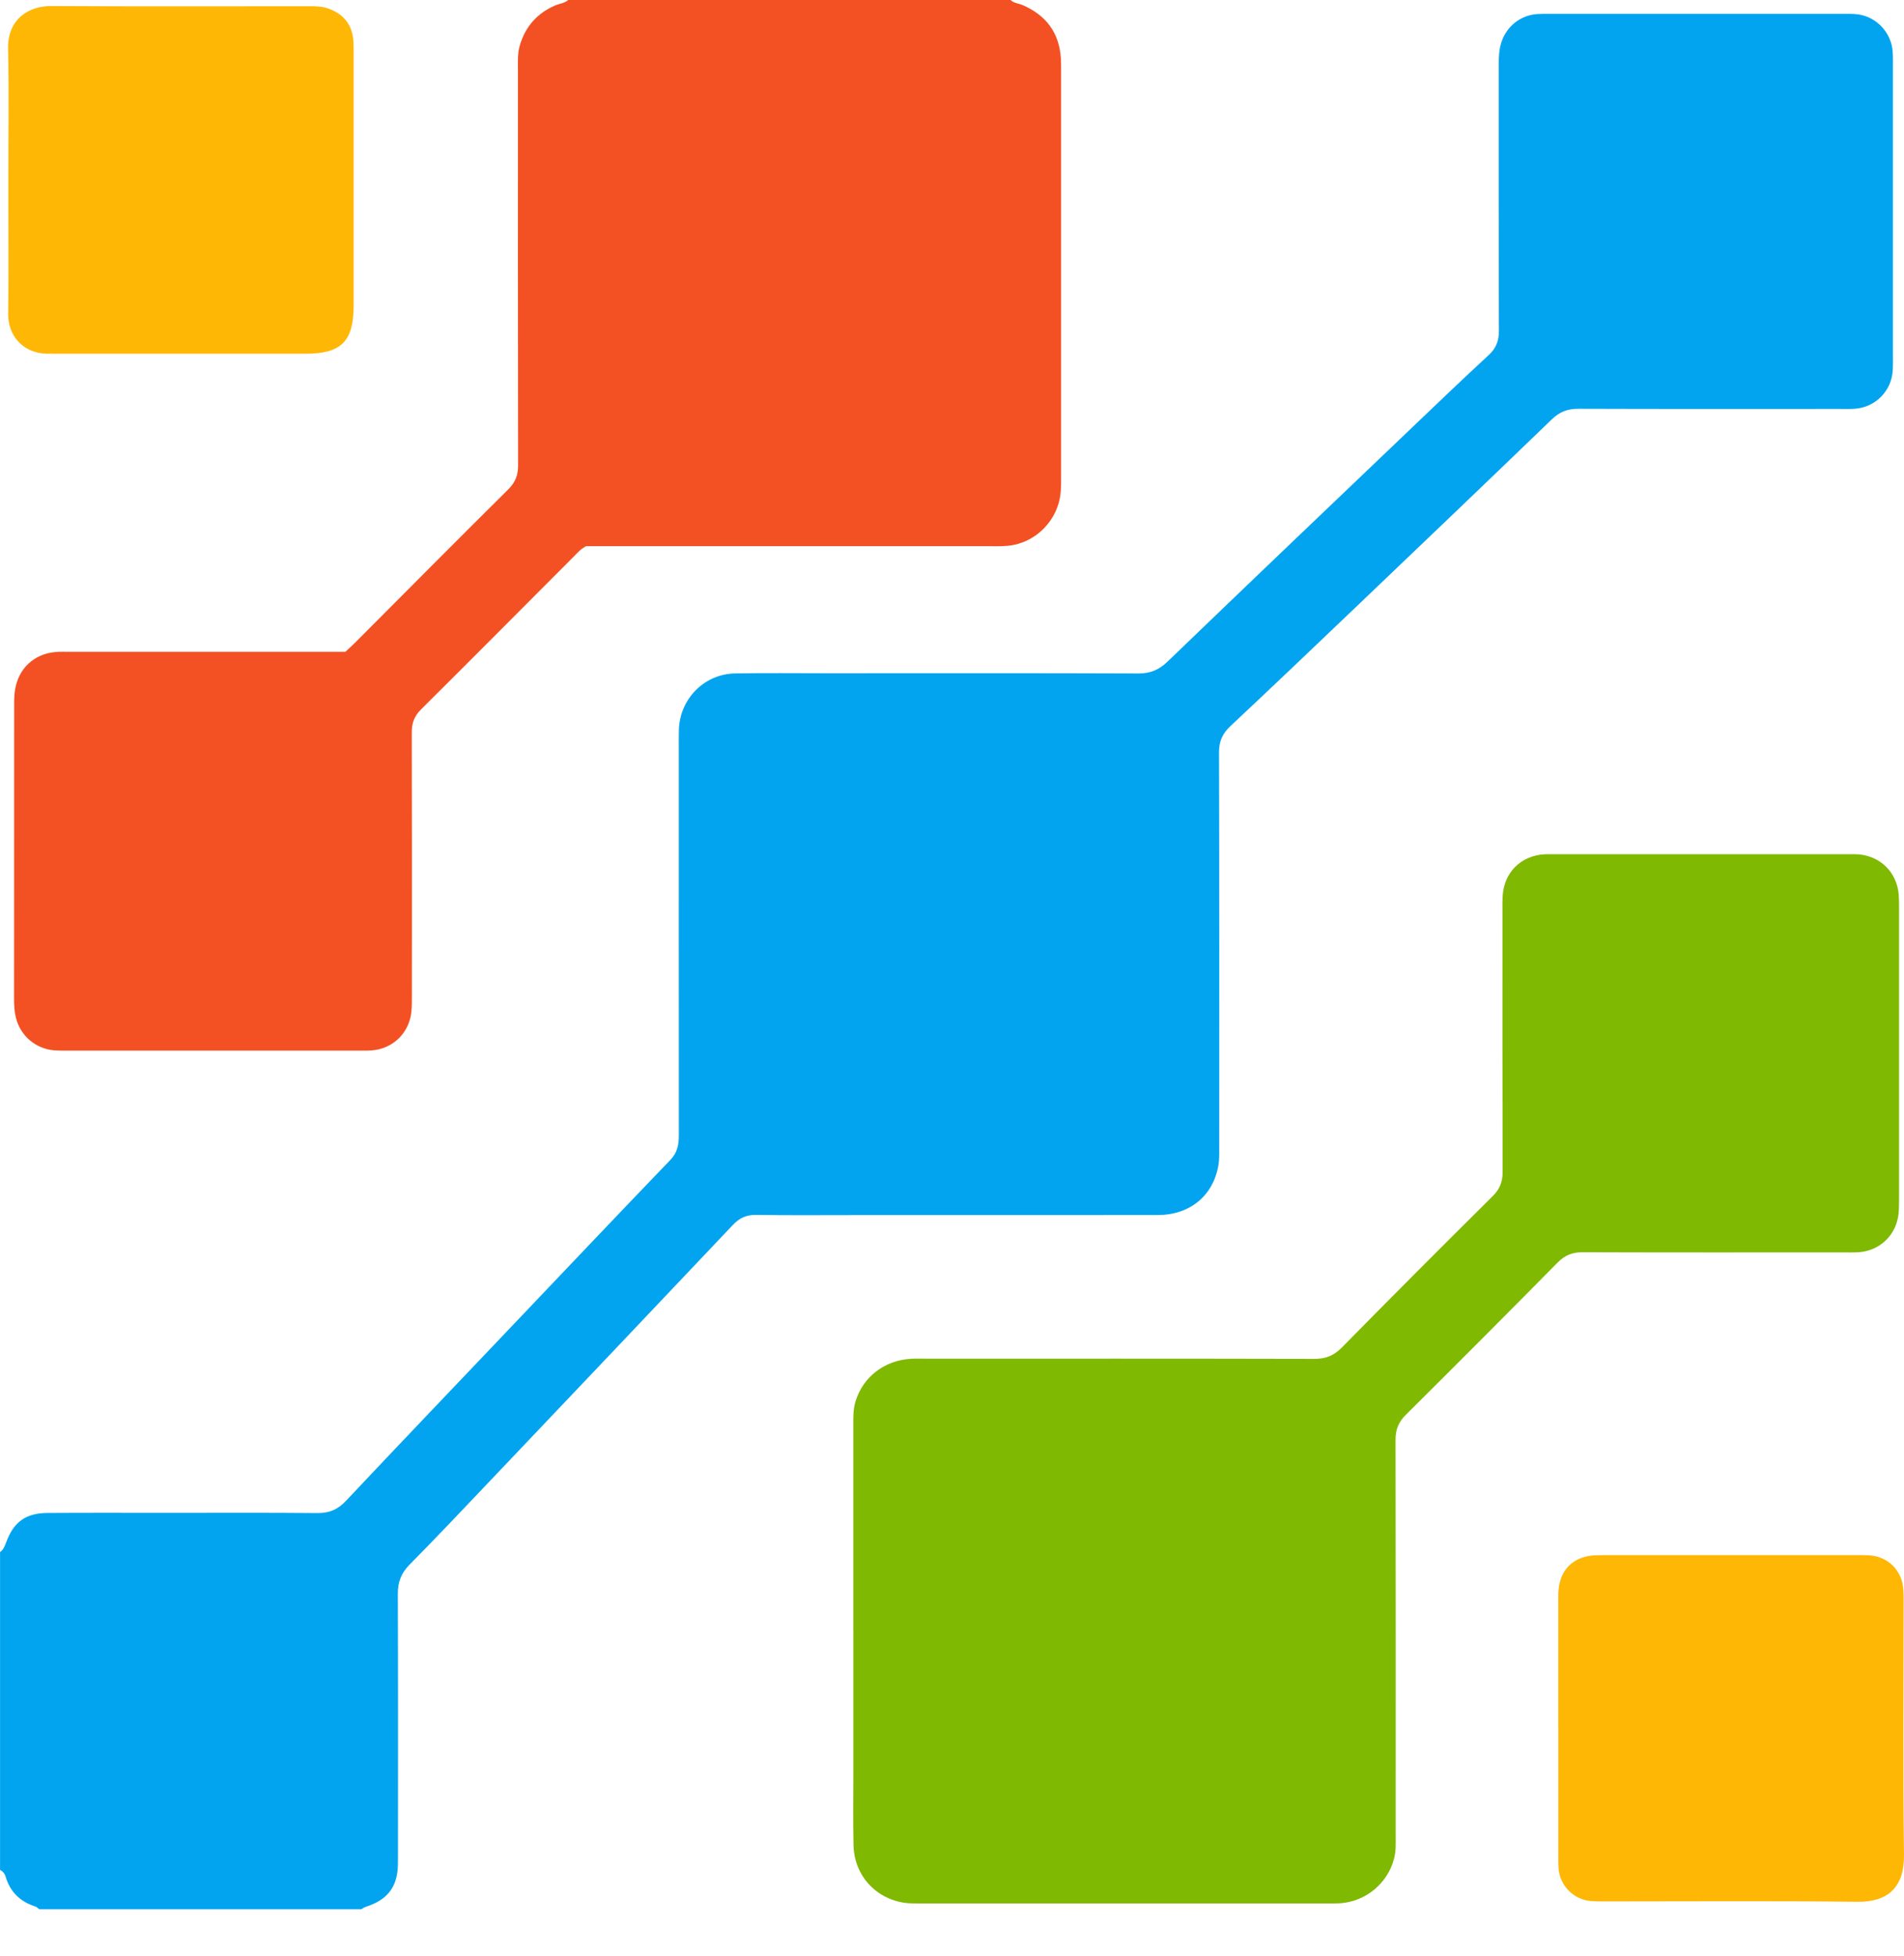<svg width="37" height="38" viewBox="0 0 37 38" fill="none" xmlns="http://www.w3.org/2000/svg">
<path d="M0 30.158C0.067 30.113 0.092 30.043 0.12 29.969C0.266 29.571 0.5 29.401 0.924 29.398C1.712 29.393 2.501 29.396 3.29 29.396C4.249 29.396 5.206 29.391 6.165 29.4C6.395 29.402 6.562 29.334 6.721 29.165C7.757 28.064 8.802 26.972 9.843 25.877C10.903 24.763 11.96 23.648 13.025 22.54C13.165 22.395 13.192 22.241 13.192 22.056C13.19 19.539 13.191 17.022 13.191 14.505C13.191 14.394 13.189 14.283 13.193 14.173C13.215 13.573 13.69 13.094 14.289 13.085C14.882 13.075 15.476 13.082 16.07 13.082C18.088 13.082 20.106 13.078 22.125 13.086C22.354 13.086 22.52 13.017 22.686 12.858C24.276 11.327 25.873 9.803 27.47 8.279C27.955 7.815 28.44 7.351 28.932 6.897C29.075 6.764 29.129 6.621 29.128 6.427C29.122 4.71 29.125 2.992 29.124 1.274C29.124 1.12 29.128 0.969 29.176 0.821C29.28 0.508 29.547 0.296 29.874 0.273C29.95 0.268 30.027 0.269 30.103 0.269C32.011 0.269 33.919 0.269 35.827 0.269C35.92 0.269 36.014 0.267 36.106 0.279C36.469 0.329 36.754 0.636 36.78 1.003C36.787 1.105 36.785 1.208 36.785 1.309C36.785 3.171 36.785 5.034 36.785 6.896C36.785 6.998 36.787 7.1 36.781 7.202C36.755 7.602 36.441 7.916 36.04 7.943C35.947 7.949 35.854 7.946 35.761 7.946C34.065 7.946 32.368 7.949 30.673 7.943C30.462 7.942 30.307 8.002 30.154 8.15C28.901 9.359 27.643 10.56 26.384 11.762C25.561 12.548 24.738 13.333 23.908 14.111C23.753 14.257 23.688 14.408 23.689 14.622C23.696 17.182 23.693 19.742 23.693 22.301C23.693 22.411 23.696 22.523 23.679 22.631C23.581 23.23 23.127 23.608 22.499 23.609C20.583 23.611 18.666 23.61 16.75 23.61C16.063 23.61 15.376 23.616 14.689 23.607C14.503 23.604 14.371 23.666 14.244 23.799C12.692 25.44 11.136 27.076 9.58 28.714C9.041 29.28 8.506 29.849 7.957 30.404C7.794 30.57 7.73 30.743 7.731 30.971C7.737 32.638 7.734 34.305 7.734 35.972C7.734 36.065 7.735 36.159 7.732 36.252C7.72 36.643 7.547 36.888 7.184 37.024C7.128 37.045 7.071 37.059 7.023 37.098H0.763C0.737 37.079 0.712 37.052 0.682 37.043C0.391 36.949 0.196 36.761 0.109 36.464C0.092 36.405 0.055 36.361 0.001 36.333V30.158H0Z" fill="#02A4EF"/>
<path d="M19.64 0.002C19.706 0.063 19.795 0.066 19.873 0.099C20.326 0.296 20.584 0.633 20.616 1.134C20.621 1.218 20.619 1.304 20.62 1.388C20.62 4.007 20.62 6.626 20.62 9.244C20.62 9.346 20.621 9.449 20.613 9.55C20.57 10.113 20.116 10.568 19.555 10.608C19.445 10.616 19.335 10.613 19.224 10.613C16.715 10.613 14.205 10.613 11.695 10.613C11.585 10.613 11.476 10.613 11.39 10.613C11.28 10.669 11.221 10.743 11.155 10.809C10.166 11.8 9.179 12.794 8.185 13.781C8.053 13.912 8.001 14.046 8.002 14.23C8.007 15.93 8.005 17.631 8.004 19.331C8.004 19.441 8.005 19.553 7.994 19.662C7.951 20.073 7.633 20.381 7.222 20.41C7.146 20.416 7.07 20.414 6.994 20.414C5.095 20.414 3.196 20.414 1.296 20.414C1.22 20.414 1.144 20.415 1.068 20.41C0.696 20.385 0.393 20.128 0.307 19.766C0.279 19.649 0.273 19.531 0.273 19.411C0.273 17.498 0.273 15.585 0.275 13.672C0.275 13.579 0.278 13.484 0.294 13.393C0.362 12.988 0.662 12.708 1.069 12.67C1.161 12.661 1.256 12.665 1.349 12.665C3.027 12.665 4.706 12.665 6.385 12.665C6.494 12.665 6.604 12.665 6.712 12.665C6.782 12.599 6.846 12.543 6.905 12.483C7.895 11.491 8.881 10.496 9.876 9.51C10.015 9.372 10.069 9.232 10.068 9.04C10.063 6.48 10.065 3.922 10.065 1.362C10.065 1.201 10.055 1.037 10.102 0.881C10.209 0.516 10.438 0.258 10.786 0.107C10.871 0.069 10.969 0.065 11.042 0H19.641L19.64 0.002Z" fill="#F35123"/>
<path d="M16.582 31.688C16.582 30.353 16.582 29.018 16.582 27.683C16.582 27.53 16.58 27.378 16.626 27.228C16.772 26.752 17.19 26.43 17.707 26.402C17.809 26.397 17.911 26.4 18.012 26.4C20.522 26.4 23.032 26.398 25.542 26.404C25.763 26.404 25.92 26.341 26.076 26.183C27.047 25.196 28.024 24.217 29.007 23.242C29.146 23.104 29.201 22.963 29.2 22.771C29.195 21.087 29.197 19.403 29.197 17.72C29.197 17.618 29.195 17.516 29.201 17.414C29.226 16.952 29.555 16.625 30.017 16.599C30.059 16.597 30.101 16.598 30.144 16.598C32.077 16.598 34.011 16.598 35.944 16.598C36.004 16.598 36.063 16.596 36.122 16.601C36.548 16.64 36.859 16.952 36.897 17.378C36.904 17.471 36.904 17.565 36.904 17.658C36.904 19.529 36.904 21.399 36.904 23.271C36.904 23.372 36.904 23.475 36.895 23.577C36.855 23.989 36.54 24.298 36.129 24.331C36.028 24.339 35.925 24.335 35.824 24.335C34.136 24.335 32.449 24.338 30.761 24.332C30.56 24.331 30.413 24.386 30.27 24.531C29.292 25.523 28.308 26.508 27.32 27.49C27.175 27.633 27.118 27.78 27.119 27.982C27.124 30.541 27.122 33.102 27.122 35.661C27.122 35.814 27.13 35.967 27.09 36.117C26.963 36.598 26.54 36.948 26.041 36.982C25.965 36.987 25.888 36.985 25.811 36.985C23.174 36.985 20.537 36.985 17.9 36.985C17.79 36.985 17.678 36.988 17.57 36.972C16.999 36.883 16.598 36.43 16.586 35.847C16.576 35.38 16.583 34.912 16.583 34.444C16.583 33.526 16.583 32.608 16.583 31.689L16.582 31.688Z" fill="#7FB902"/>
<path d="M0.162 3.503C0.162 2.653 0.176 1.803 0.157 0.953C0.143 0.36 0.571 0.115 0.993 0.117C2.671 0.127 4.35 0.121 6.029 0.121C6.148 0.121 6.266 0.125 6.38 0.166C6.661 0.266 6.831 0.458 6.864 0.761C6.874 0.853 6.872 0.947 6.872 1.041C6.872 2.673 6.873 4.306 6.872 5.938C6.872 6.633 6.632 6.873 5.941 6.873C4.321 6.873 2.702 6.873 1.082 6.873C1.023 6.873 0.964 6.873 0.904 6.872C0.393 6.855 0.153 6.466 0.159 6.105C0.17 5.358 0.162 4.609 0.162 3.861C0.162 3.742 0.162 3.622 0.162 3.503Z" fill="#FFB706"/>
<path d="M30.282 33.551C30.282 32.761 30.282 31.97 30.282 31.18C30.282 31.103 30.281 31.027 30.283 30.95C30.296 30.506 30.577 30.229 31.025 30.219C31.161 30.215 31.296 30.217 31.432 30.217C32.966 30.217 34.5 30.217 36.035 30.217C36.128 30.217 36.221 30.215 36.314 30.22C36.69 30.241 36.96 30.509 36.988 30.888C36.993 30.964 36.993 31.041 36.993 31.117C36.993 32.758 36.979 34.398 37 36.039C37.008 36.663 36.696 36.96 36.097 36.953C34.453 36.934 32.809 36.946 31.164 36.946C31.071 36.946 30.977 36.946 30.885 36.935C30.574 36.897 30.323 36.643 30.29 36.33C30.281 36.237 30.283 36.143 30.283 36.049C30.283 35.216 30.283 34.383 30.283 33.55L30.282 33.551Z" fill="#FFB706"/>
</svg>
